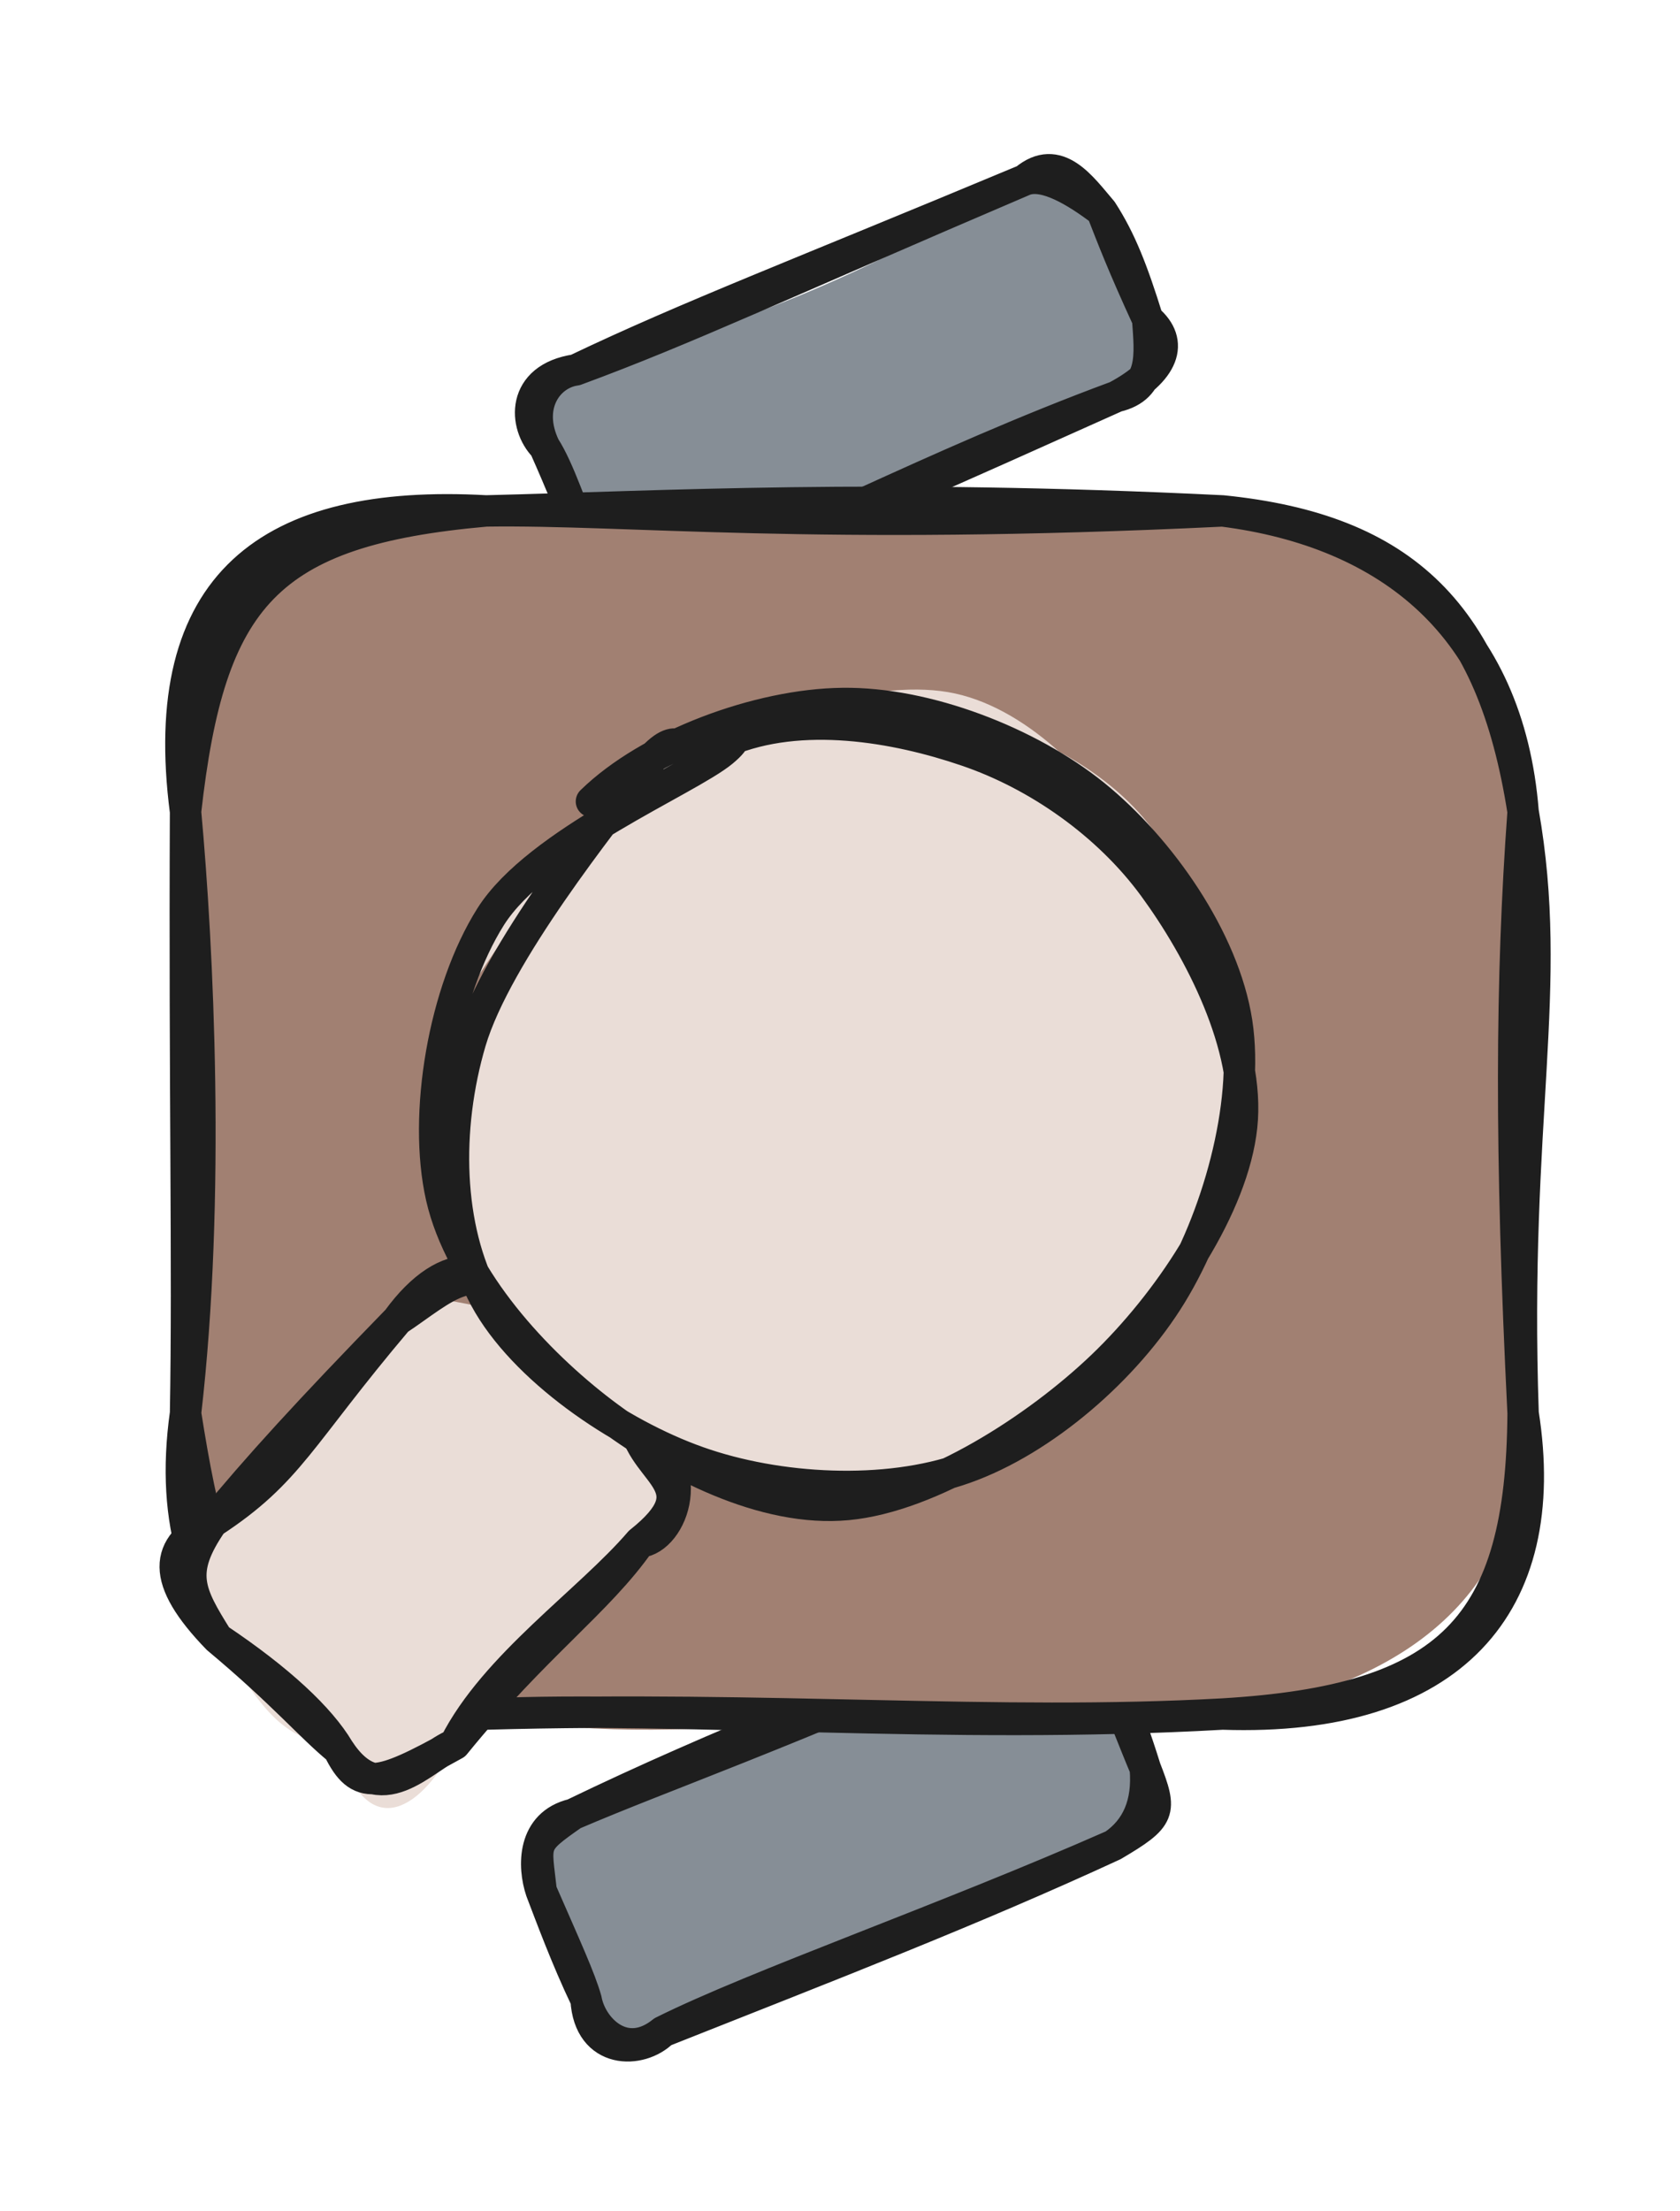 <svg version="1.1" xmlns="http://www.w3.org/2000/svg" viewBox="0 0 107.088 140.842" width="107.088" height="140.842">
  <!-- svg-source:excalidraw -->
  
  <defs>
    <style class="style-fonts">
      @font-face {
        font-family: "Virgil";
        src: url("https://excalidraw.com/Virgil.woff2");
      }
      @font-face {
        font-family: "Cascadia";
        src: url("https://excalidraw.com/Cascadia.woff2");
      }
      @font-face {
        font-family: "Assistant";
        src: url("https://excalidraw.com/Assistant-Regular.woff2");
      }
    </style>
    
  </defs>
  <g stroke-linecap="round" transform="translate(34.467 109.066) rotate(337.539 19.283 7.488)"><path d="M3.74 0 C9.64 -0.23, 18.94 1.32, 34.82 0 C39.14 1.89, 40.52 1.68, 38.57 3.74 C38.42 6.1, 39.11 7.85, 38.57 11.23 C39.76 13.95, 36.88 15.65, 34.82 14.98 C23.63 17.33, 17.41 14.56, 3.74 14.98 C-0.63 14.27, 0.85 15.8, 0 11.23 C-0.52 9.97, 0.71 7.18, 0 3.74 C-1.1 0.96, 3.26 -2.52, 3.74 0" stroke="none" stroke-width="0" fill="#868e96"></path><path d="M3.74 0 C13.95 -0.59, 24.76 -0.4, 34.82 0 M3.74 0 C10.36 -0.08, 16.78 0.4, 34.82 0 M34.82 0 C36.32 0, 38.69 0.45, 38.57 3.74 M34.82 0 C36.62 0.67, 37.44 1.34, 38.57 3.74 M38.57 3.74 C38.76 5.11, 38.95 7.1, 38.57 11.23 M38.57 3.74 C38.65 6.57, 38.55 9.38, 38.57 11.23 M38.57 11.23 C37.89 13.38, 36.6 14.61, 34.82 14.98 M38.57 11.23 C38.51 14.22, 38.33 14.48, 34.82 14.98 M34.82 14.98 C23.13 15.25, 10.38 14.51, 3.74 14.98 M34.82 14.98 C25.01 15.38, 15.4 15.15, 3.74 14.98 M3.74 14.98 C0.76 15.87, -0.4 13.08, 0 11.23 M3.74 14.98 C1.88 15.75, -1.15 14.54, 0 11.23 M0 11.23 C0.16 9.84, 0.08 7.75, 0 3.74 M0 11.23 C-0.16 8.3, -0.04 5.38, 0 3.74 M0 3.74 C0.11 2.08, 1.11 -0.42, 3.74 0 M0 3.74 C0.88 0.71, 0.54 0.71, 3.74 0" stroke="#1e1e1e" stroke-width="2" fill="none"></path></g><g stroke-linecap="round" transform="translate(34.653 16.919) rotate(337.077 19.283 7.488)"><path d="M3.74 0 C13.29 1.2, 21.36 1.95, 34.82 0 C39.27 0.44, 37.21 2.05, 38.57 3.74 C39.07 6.26, 39 8.07, 38.57 11.23 C38.13 14.4, 37.67 13.01, 34.82 14.98 C27.18 14.87, 13.5 14.62, 3.74 14.98 C2.1 17.05, -1.68 12.86, 0 11.23 C0.73 9.07, -0.36 7.86, 0 3.74 C2.02 -1.27, 0.14 -0.39, 3.74 0" stroke="none" stroke-width="0" fill="#868e96"></path><path d="M3.74 0 C11.68 -0.36, 19.19 -0.07, 34.82 0 M3.74 0 C11.33 0.36, 17.77 0.06, 34.82 0 M34.82 0 C37.44 -0.8, 37.96 1.83, 38.57 3.74 M34.82 0 C36.19 0.09, 37.52 1.92, 38.57 3.74 M38.57 3.74 C38.95 5.91, 38.89 7.97, 38.57 11.23 M38.57 3.74 C38.52 5.53, 38.45 7.4, 38.57 11.23 M38.57 11.23 C37.84 13.36, 37.27 15.4, 34.82 14.98 M38.57 11.23 C39.58 13.23, 38.28 14.67, 34.82 14.98 M34.82 14.98 C22.31 14.4, 11.19 15.54, 3.74 14.98 M34.82 14.98 C24.25 15.19, 13.28 15.52, 3.74 14.98 M3.74 14.98 C0.85 14.33, 0.55 14.4, 0 11.23 M3.74 14.98 C0.1 15.79, -0.93 13.3, 0 11.23 M0 11.23 C0.05 8.09, 0.29 5.4, 0 3.74 M0 11.23 C0 8.54, 0.05 6.26, 0 3.74 M0 3.74 C-0.14 0.83, 2.01 -0.47, 3.74 0 M0 3.74 C-0.71 1.96, 0.3 -0.89, 3.74 0" stroke="#1e1e1e" stroke-width="2" fill="none"></path></g><g stroke-linecap="round" transform="translate(11.827 32.546) rotate(0 42.631 38.322)"><path d="M19.16 0 C35 2.25, 48.51 0.23, 66.1 0 C76.99 1.11, 84.67 5.74, 85.26 19.16 C87.28 32.93, 85.02 47.01, 85.26 57.48 C85.75 67.53, 79.34 74.63, 66.1 76.64 C45.27 75.51, 30.82 79.37, 19.16 76.64 C4.06 75.45, -2.96 68.21, 0 57.48 C-2 43.6, 2.31 27.03, 0 19.16 C-1.54 5.85, 9.54 1.99, 19.16 0" stroke="none" stroke-width="0" fill="#a18072"></path><path d="M19.16 0 C28.3 -0.13, 39.94 1.26, 66.1 0 M19.16 0 C30.53 -0.28, 44.01 -1.08, 66.1 0 M66.1 0 C77.66 1.17, 83.29 6.55, 85.26 19.16 M66.1 0 C76.77 1.35, 84.33 7.45, 85.26 19.16 M85.26 19.16 C87.25 30.42, 84.61 38.63, 85.26 57.48 M85.26 19.16 C84.48 29.81, 84.43 40.79, 85.26 57.48 M85.26 57.48 C85.16 71.11, 80.63 75.78, 66.1 76.64 M85.26 57.48 C87.18 69.64, 80.77 77.14, 66.1 76.64 M66.1 76.64 C51.61 77.44, 37.42 76.13, 19.16 76.64 M66.1 76.64 C48.42 77.64, 31.3 76.1, 19.16 76.64 M19.16 76.64 C7.48 77.98, -2 71.66, 0 57.48 M19.16 76.64 C4.53 75.8, 2.15 71.16, 0 57.48 M0 57.48 C1.59 43.75, 0.79 27.78, 0 19.16 M0 57.48 C0.17 48.12, -0.08 36.67, 0 19.16 M0 19.16 C1.53 5.46, 5.16 1.24, 19.16 0 M0 19.16 C-1.89 4.61, 5.33 -0.77, 19.16 0" stroke="#1e1e1e" stroke-width="2" fill="none"></path></g><g stroke-linecap="round" transform="translate(13.186 87.124) rotate(312.476 13.975 10.473)"><path d="M5.24 0 C9.75 -0.8, 19.85 2.57, 22.71 0 C23.87 -1.2, 24.99 -0.3, 27.95 5.24 C27.28 8.71, 29.54 10.78, 27.95 15.71 C26.41 18.66, 29.35 22.93, 22.71 20.95 C20.12 23.76, 12.97 20.52, 5.24 20.95 C1.07 22.16, -3.32 21.38, 0 15.71 C-1.8 12.3, -1.59 11.04, 0 5.24 C0.07 -0.76, 3.58 3.18, 5.24 0" stroke="none" stroke-width="0" fill="#eaddd7"></path><path d="M5.24 0 C10.96 1.46, 12.97 0.38, 22.71 0 M5.24 0 C9.66 -0.24, 14.64 -0.25, 22.71 0 M22.71 0 C26.1 0.85, 29.71 0.88, 27.95 5.24 M22.71 0 C28.12 -0.61, 29.84 2.24, 27.95 5.24 M27.95 5.24 C28.03 9.1, 28.33 11.7, 27.95 15.71 M27.95 5.24 C27.71 9.54, 27.76 12.57, 27.95 15.71 M27.95 15.71 C29.04 20.54, 24.21 22.35, 22.71 20.95 M27.95 15.71 C26.09 18.35, 28.35 21.85, 22.71 20.95 M22.71 20.95 C17.75 21.11, 10.66 19.43, 5.24 20.95 M22.71 20.95 C18.15 21.56, 13.29 20.47, 5.24 20.95 M5.24 20.95 C3.28 20.01, -1.23 20.44, 0 15.71 M5.24 20.95 C-0.14 19.16, -1.06 18.43, 0 15.71 M0 15.71 C0.67 13.5, 0.72 9.94, 0 5.24 M0 15.71 C-0.13 13.38, 0.25 10.73, 0 5.24 M0 5.24 C0.92 1.92, 1.41 0.52, 5.24 0 M0 5.24 C0.31 0.01, 2.04 -1.28, 5.24 0" stroke="#1e1e1e" stroke-width="2" fill="none"></path></g><g stroke-linecap="round" transform="translate(28.105 45.896) rotate(312.476 25.43 23.859)"><path d="M14.94 1.82 C19.79 -0.25, 27.88 -0.18, 33.27 1.41 C38.67 3.01, 44.3 7.19, 47.33 11.41 C50.36 15.62, 52.27 21.71, 51.45 26.72 C50.63 31.73, 46.52 38, 42.42 41.47 C38.32 44.93, 32.09 47.14, 26.83 47.49 C21.56 47.84, 15.11 46.51, 10.83 43.58 C6.54 40.64, 2.46 34.99, 1.11 29.9 C-0.23 24.81, -0.26 17.88, 2.75 13.06 C5.77 8.23, 15.98 2.98, 19.2 0.93 C22.41 -1.13, 22.07 0.23, 22.04 0.74 M34.91 2.37 C40.05 4, 46.79 7.75, 49.26 12.01 C51.73 16.28, 51.28 22.67, 49.72 27.94 C48.16 33.22, 44.01 40.51, 39.92 43.66 C35.83 46.82, 30.59 47.28, 25.19 46.87 C19.78 46.45, 11.46 44.76, 7.49 41.18 C3.52 37.59, 2.04 30.45, 1.36 25.36 C0.68 20.28, 0.45 14.59, 3.43 10.68 C6.42 6.77, 14.13 3.59, 19.26 1.88 C24.38 0.18, 31.56 0.27, 34.19 0.45 C36.81 0.63, 34.77 2.5, 35.02 2.95" stroke="none" stroke-width="0" fill="#eaddd7"></path><path d="M28.53 -0.45 C33.67 -0.16, 40.29 3.24, 43.94 7.14 C47.6 11.03, 50.15 17.55, 50.48 22.93 C50.81 28.3, 49.28 35.21, 45.93 39.39 C42.57 43.57, 35.78 46.96, 30.33 48.02 C24.89 49.08, 17.98 48.28, 13.27 45.77 C8.56 43.27, 4.2 37.96, 2.09 32.99 C-0.03 28.01, -1.05 20.73, 0.61 15.93 C2.27 11.14, 6.81 6.75, 12.05 4.19 C17.29 1.64, 28.27 0.95, 32.06 0.6 C35.84 0.25, 34.9 1.76, 34.76 2.09 M37.18 3.32 C41.84 5.47, 45.14 10.61, 47.06 15 C48.99 19.39, 49.7 24.81, 48.73 29.66 C47.76 34.51, 45.37 41.07, 41.25 44.1 C37.13 47.13, 29.79 48.24, 24.01 47.86 C18.22 47.48, 10.47 45.41, 6.52 41.83 C2.57 38.26, 0.81 31.78, 0.3 26.39 C-0.2 21, 0.41 13.95, 3.49 9.51 C6.57 5.08, 13.28 0.76, 18.78 -0.23 C24.29 -1.22, 33.66 3.17, 36.52 3.57 C39.38 3.96, 35.95 2.09, 35.93 2.12" stroke="#1e1e1e" stroke-width="2" fill="none"></path></g></svg>